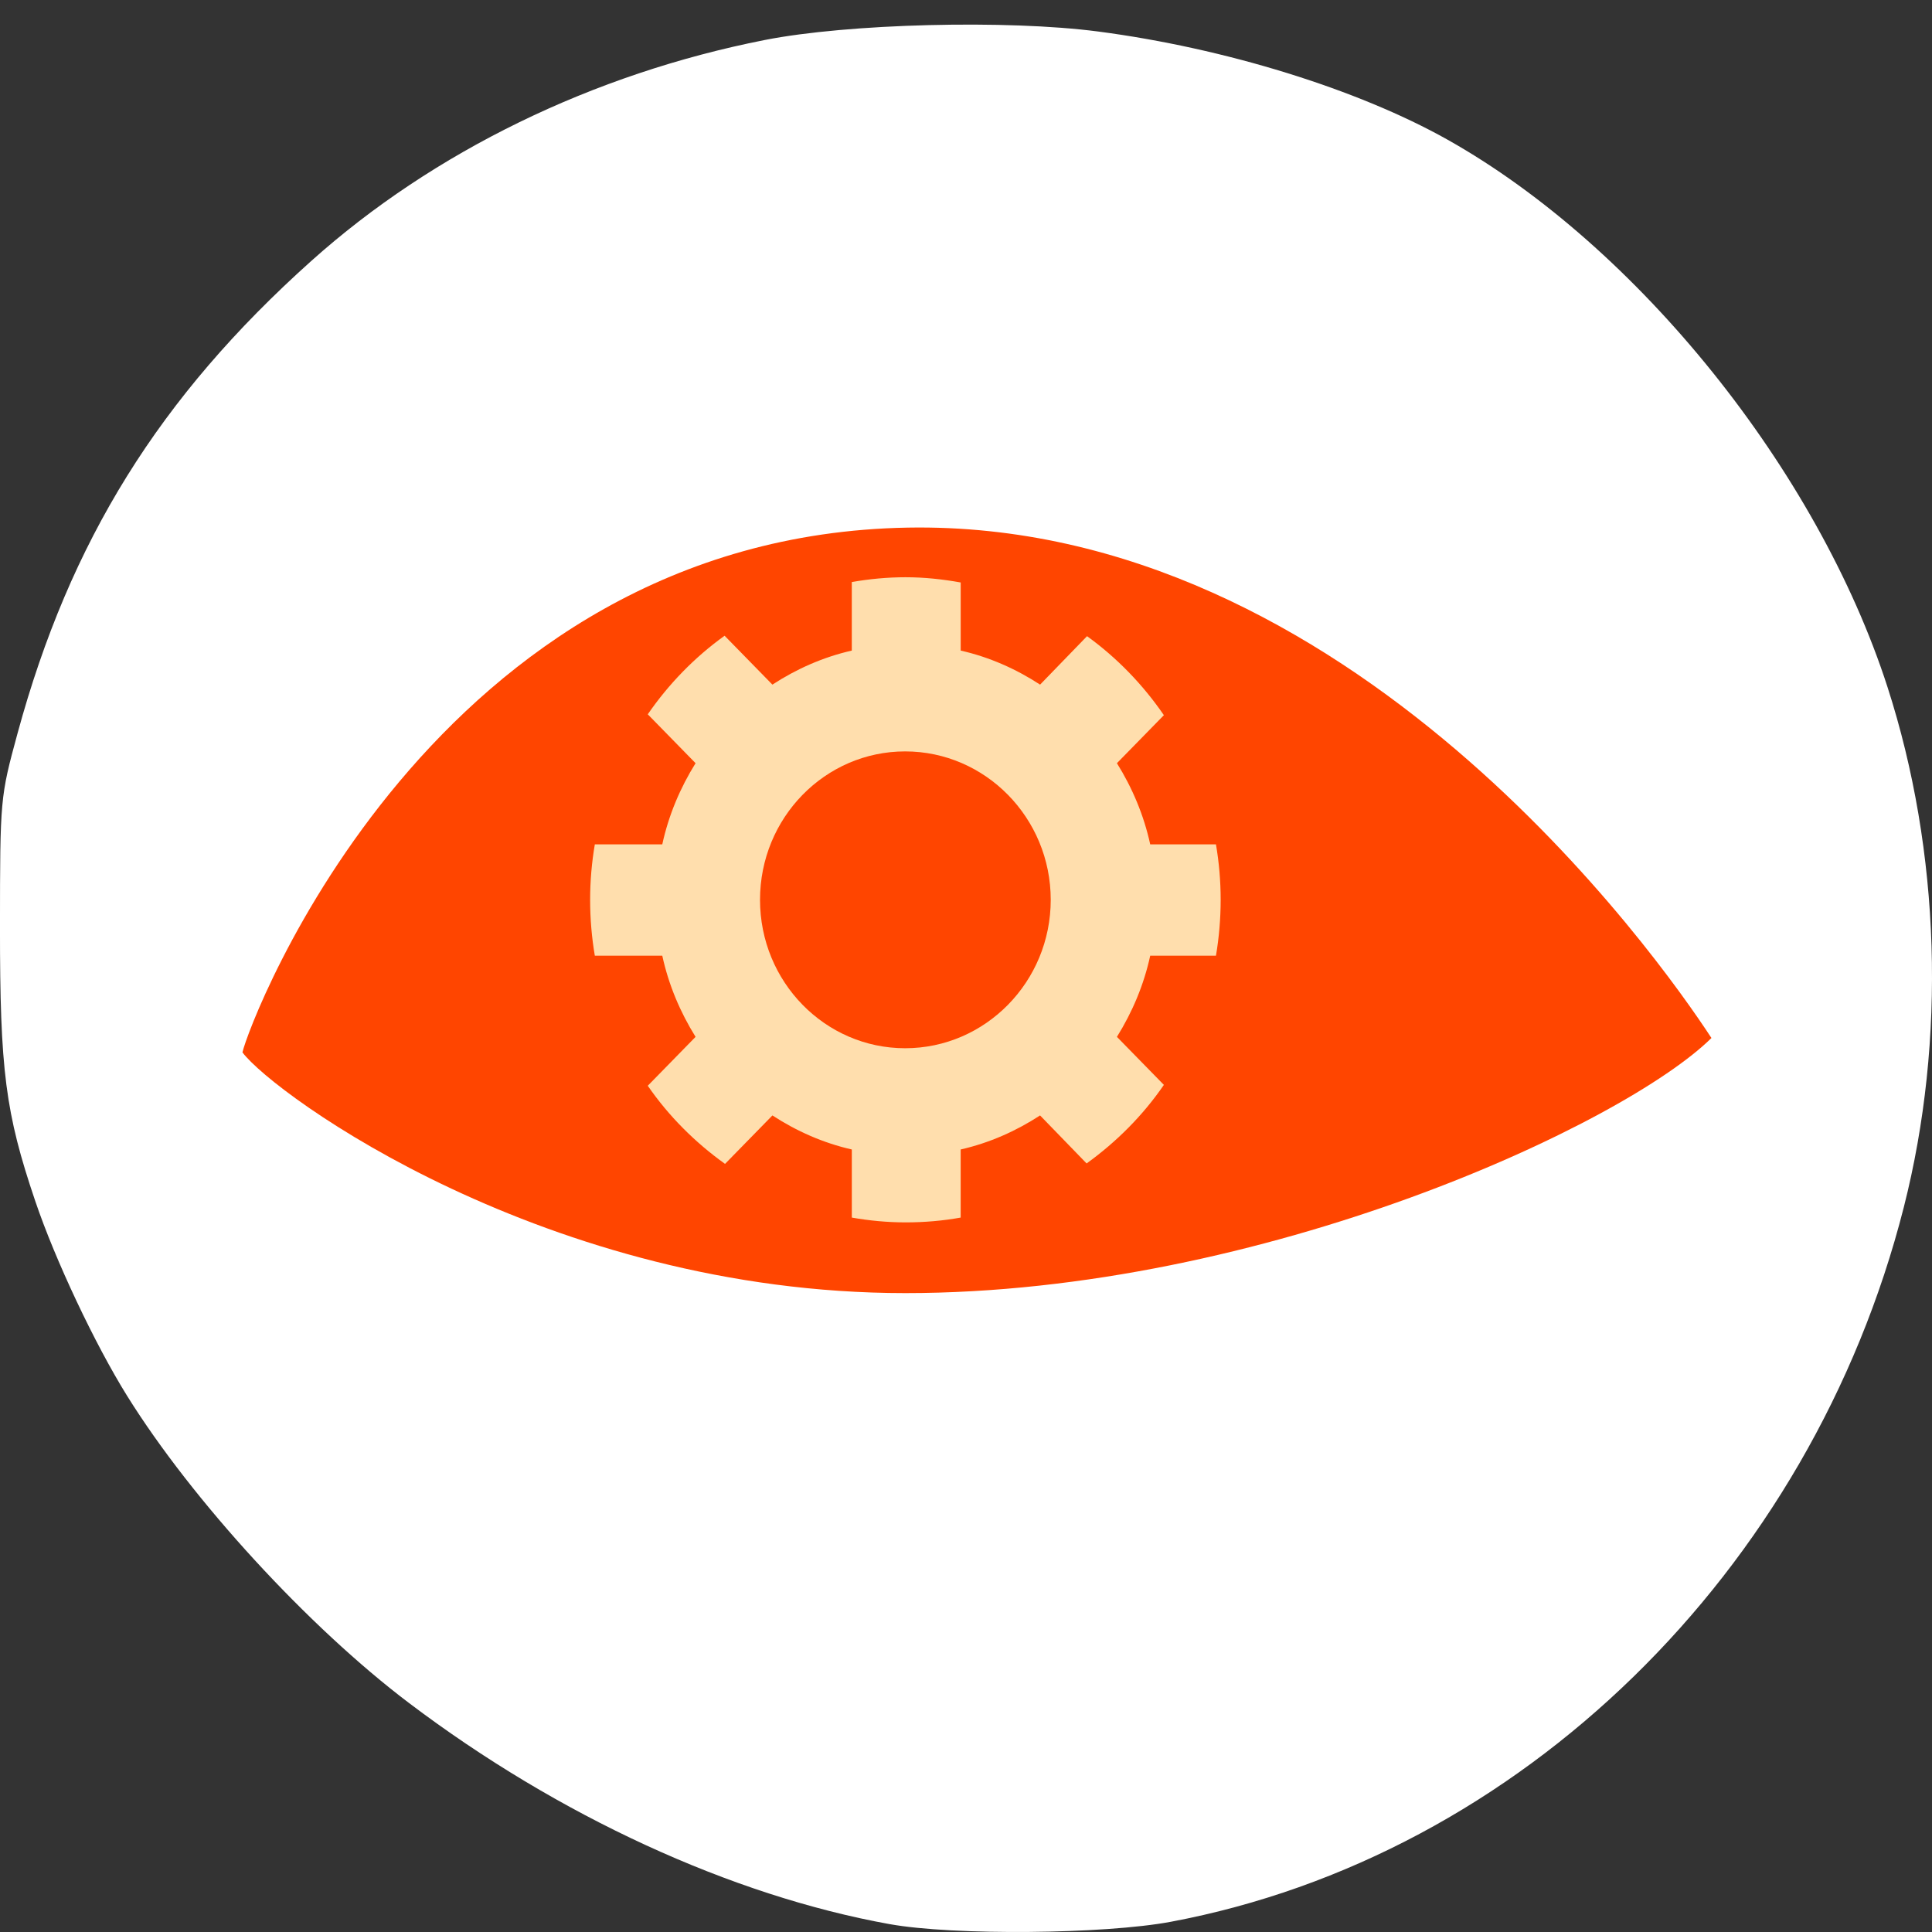 <svg xmlns="http://www.w3.org/2000/svg" viewBox="0 0 256 256"><rect x="0" y="0" width="256" height="256" fill="#333333" stroke="none"/><g transform="translate(0 -796.36)"><path d="m 117.89 1051.32 c -20.97 -3.783 -43.899 -14.33 -63.69 -29.3 -13.359 -10.1 -28.726 -26.844 -37.35 -40.69 -4.285 -6.88 -9.53 -18 -12.181 -25.829 -3.956 -11.68 -4.681 -17.314 -4.671 -36.31 0.009 -17.01 0.027 -17.208 2.322 -25.643 6.942 -25.51 18.799 -44.582 38.925 -62.61 16.16 -14.475 37.33 -24.789 60.1 -29.28 11.02 -2.172 32.07 -2.707 44.17 -1.122 16.793 2.2 34.415 7.657 46.3 14.337 25.17 14.15 49.03 43.844 58.29 72.53 7.03 21.767 7.806 46.712 2.157 68.929 -12.3 48.37 -50.883 85.99 -97.1 94.67 -8.847 1.661 -28.874 1.832 -37.27 0.316 z" style="fill:#fff"/><g transform="matrix(2.306 0 0 2.358 -77.79 -576.12)"><path d="m 47.665 641.19 c 1.837 2.391 17.502 13.527 38.09 13.527 20.59 0 41.35 -9.528 46.32 -14.335 -3.077 -4.606 -20.781 -29.12 -46.18 -28.681 -27.306 0.471 -37.835 27.739 -38.23 29.488 z" style="fill:#ff4500"/><path d="m 85.77 614.49 c -1.05 0 -2.09 0.098 -3.091 0.27 v 3.851 c -1.65 0.367 -3.18 1.033 -4.562 1.913 l -2.747 -2.747 c -1.716 1.204 -3.207 2.703 -4.415 4.415 l 2.747 2.747 c -0.881 1.383 -1.547 2.913 -1.913 4.562 h -3.876 c -0.176 1.015 -0.27 2.05 -0.27 3.115 0 1.065 0.093 2.125 0.27 3.14 h 3.876 c 0.367 1.65 1.033 3.18 1.913 4.562 l -2.747 2.747 c 1.21 1.715 2.721 3.186 4.44 4.391 l 2.723 -2.723 c 1.383 0.881 2.913 1.547 4.562 1.913 v 3.827 c 1 0.172 2.041 0.27 3.091 0.27 1.08 0 2.137 -0.089 3.164 -0.27 v -3.827 c 1.65 -0.367 3.18 -1.033 4.562 -1.913 l 2.674 2.698 c 1.715 -1.21 3.235 -2.696 4.44 -4.415 l -2.698 -2.698 c 0.881 -1.383 1.547 -2.913 1.913 -4.562 h 3.778 c 0.176 -1.015 0.27 -2.074 0.27 -3.14 0 -1.065 -0.093 -2.1 -0.27 -3.115 h -3.778 c -0.367 -1.65 -1.033 -3.18 -1.913 -4.562 l 2.698 -2.698 c -1.203 -1.717 -2.703 -3.231 -4.415 -4.44 l -2.698 2.723 c -1.383 -0.881 -2.913 -1.547 -4.562 -1.913 v -3.827 c -1.028 -0.181 -2.085 -0.294 -3.164 -0.294 z m -0.025 9.787 c 4.606 0 8.365 3.734 8.365 8.34 0 4.606 -3.759 8.34 -8.365 8.34 -4.606 0 -8.34 -3.734 -8.34 -8.34 0 -4.606 3.734 -8.34 8.34 -8.34 z" style="fill:#ffdead"/></g></g></svg>